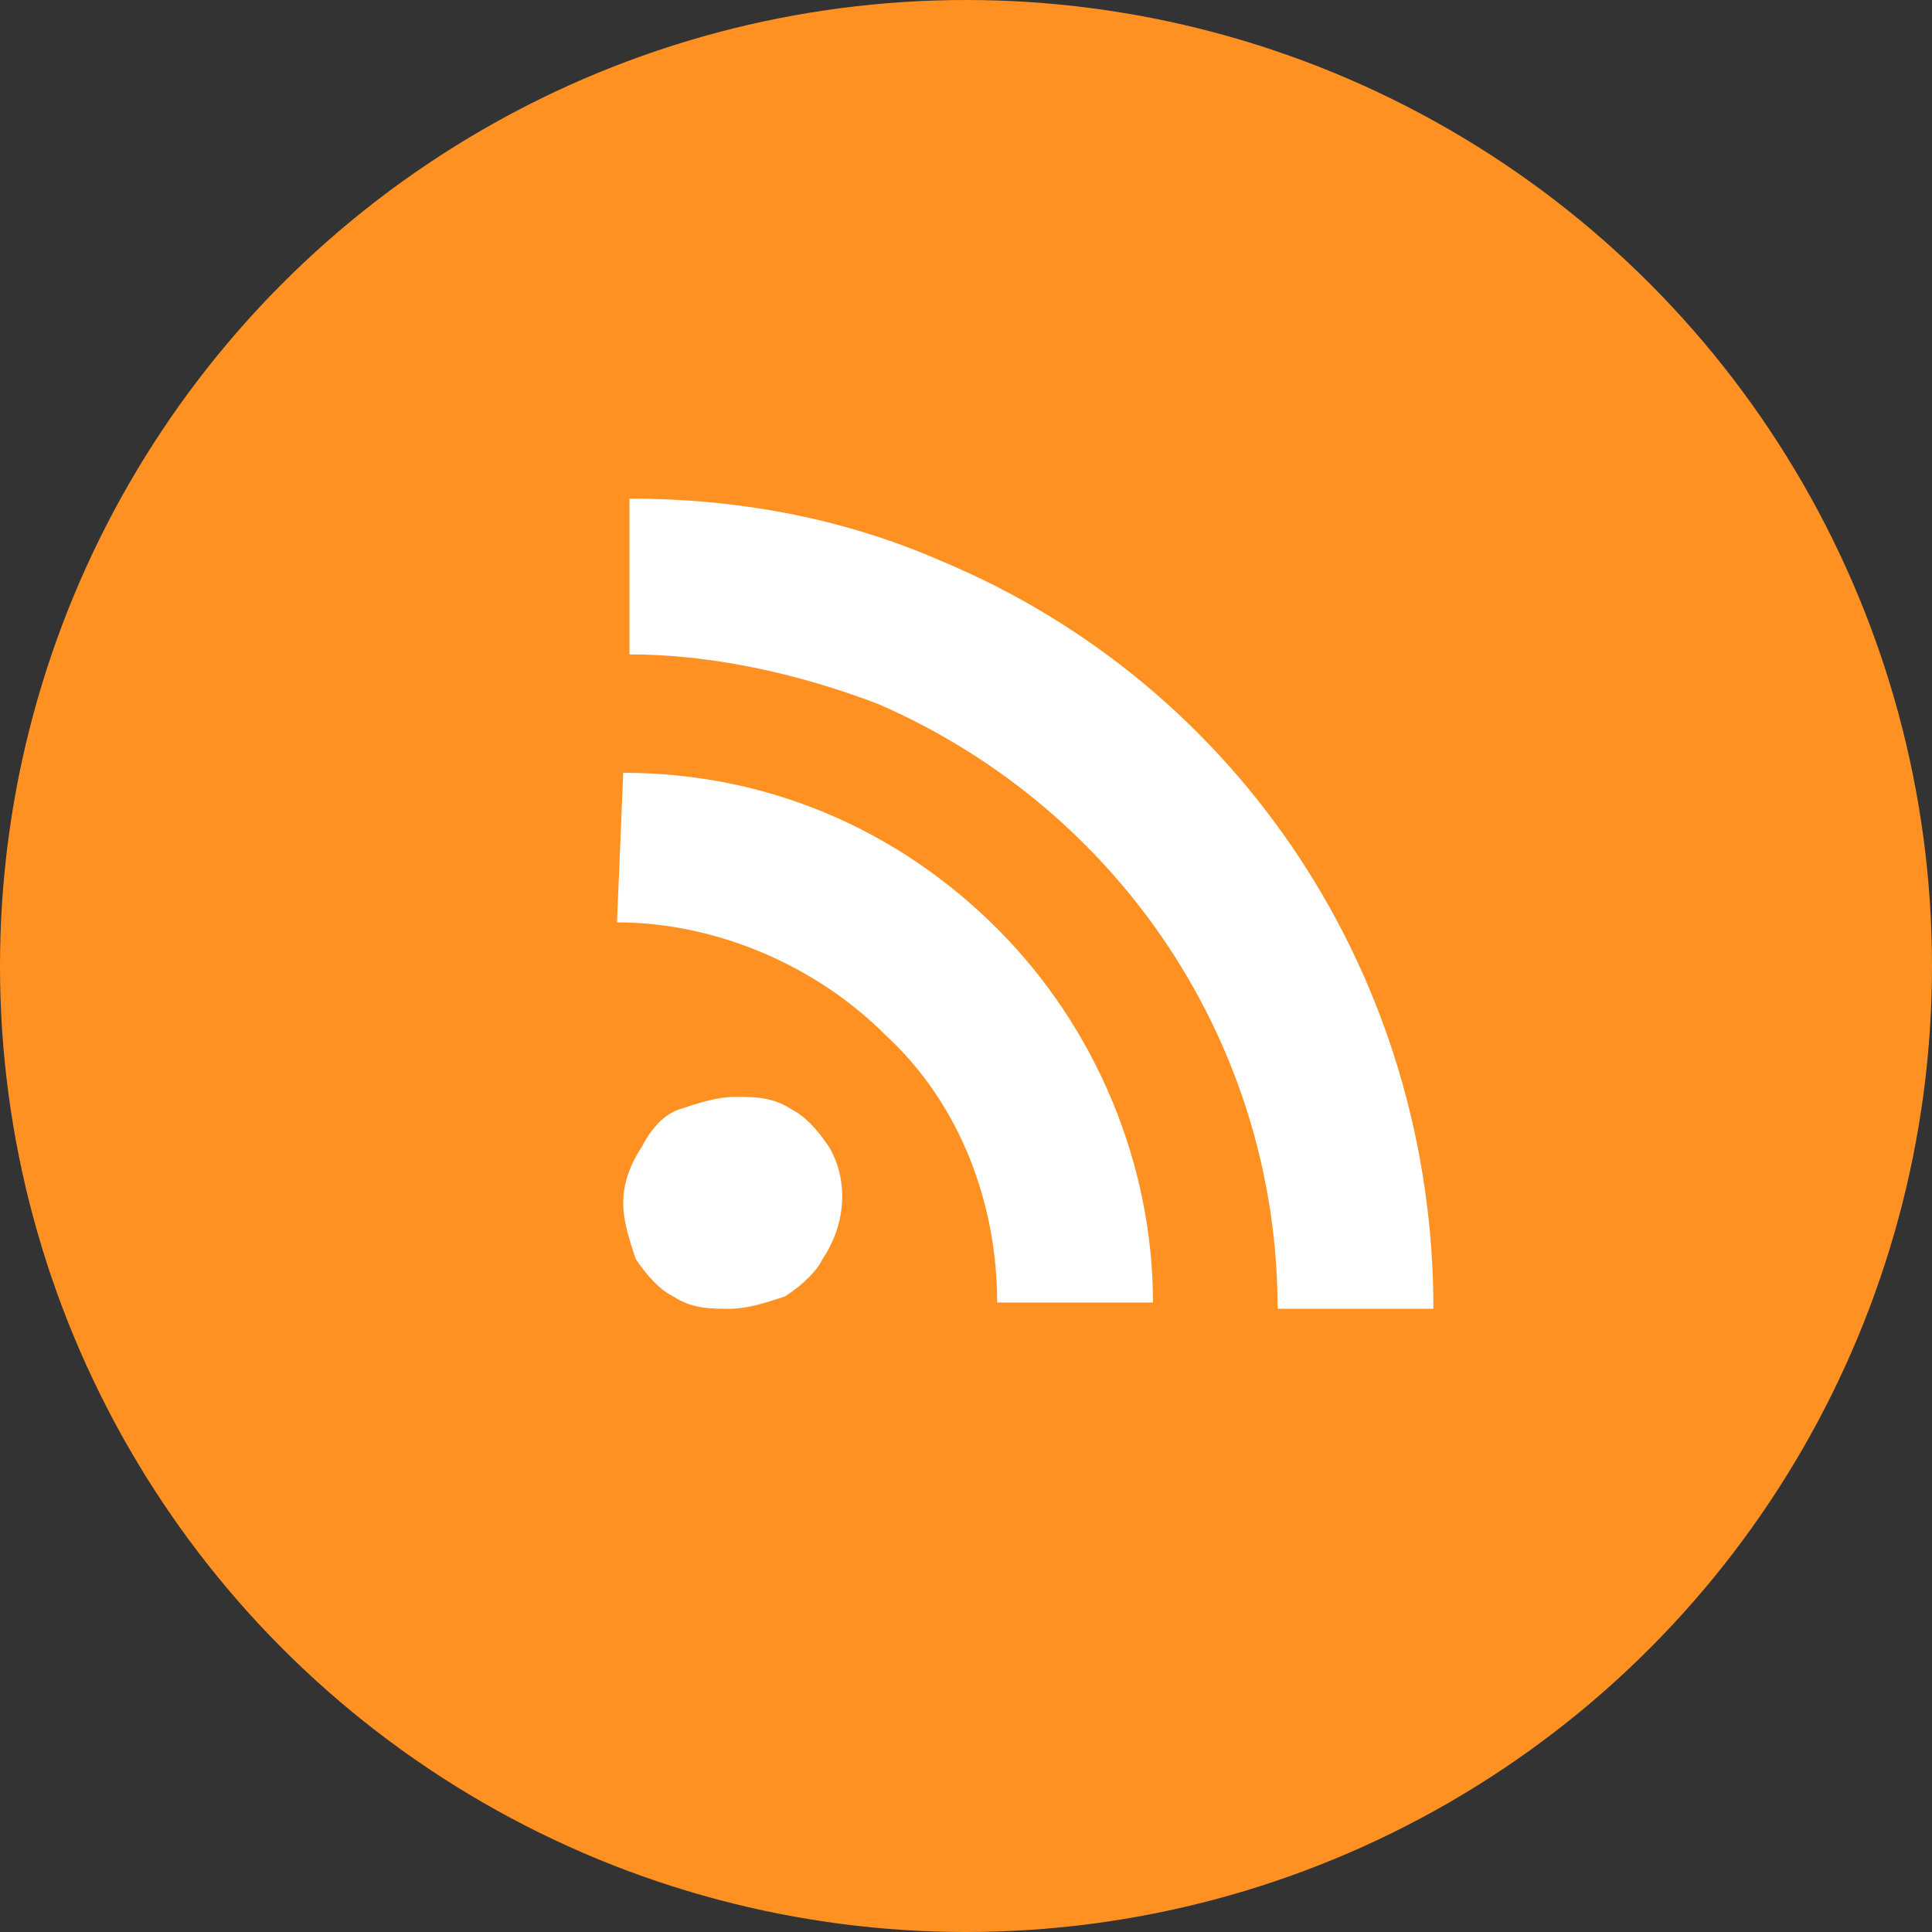<?xml version="1.0" encoding="utf-8"?>
<!-- Generator: Adobe Illustrator 24.0.1, SVG Export Plug-In . SVG Version: 6.00 Build 0)  -->
<svg version="1.1" id="Groupe_4" xmlns="http://www.w3.org/2000/svg" xmlns:xlink="http://www.w3.org/1999/xlink" x="0px" y="0px"
	 viewBox="0 0 31 31" style="enable-background:new 0 0 31 31;" xml:space="preserve">
<rect x="0" y="0" width="31" height="31" fill="#333333" stroke="none"/>
<style type="text/css">
	.st0{fill:#FF9123;}
	.st1{fill:#FFFFFF;}
</style>
<circle id="Ellipse_1" class="st0" cx="15.5" cy="15.5" r="15.5"/>
<path id="Tracé_281" class="st1" d="M10,12.4c2.3,0,4.4,0.9,6,2.5s2.5,3.8,2.5,6H16c0-1.6-0.6-3.2-1.8-4.3
	c-1.1-1.1-2.7-1.8-4.3-1.8L10,12.4L10,12.4z M13.3,18.4c-0.2-0.3-0.4-0.5-0.6-0.6c-0.3-0.2-0.6-0.2-0.9-0.2c-0.3,0-0.6,0.1-0.9,0.2
	c-0.3,0.1-0.5,0.4-0.6,0.6C10.1,18.7,10,19,10,19.3s0.1,0.6,0.2,0.9c0.2,0.3,0.4,0.5,0.6,0.6c0.3,0.2,0.6,0.2,0.9,0.2
	c0.3,0,0.6-0.1,0.9-0.2c0.3-0.2,0.5-0.4,0.6-0.6C13.6,19.6,13.6,18.9,13.3,18.4z M10.1,8c1.7,0,3.4,0.3,5,1c4.8,2,7.9,6.7,7.9,12
	h-2.5c0-4.2-2.5-8-6.4-9.7c-1.3-0.5-2.7-0.8-4-0.8V8L10.1,8z"/>
</svg>
